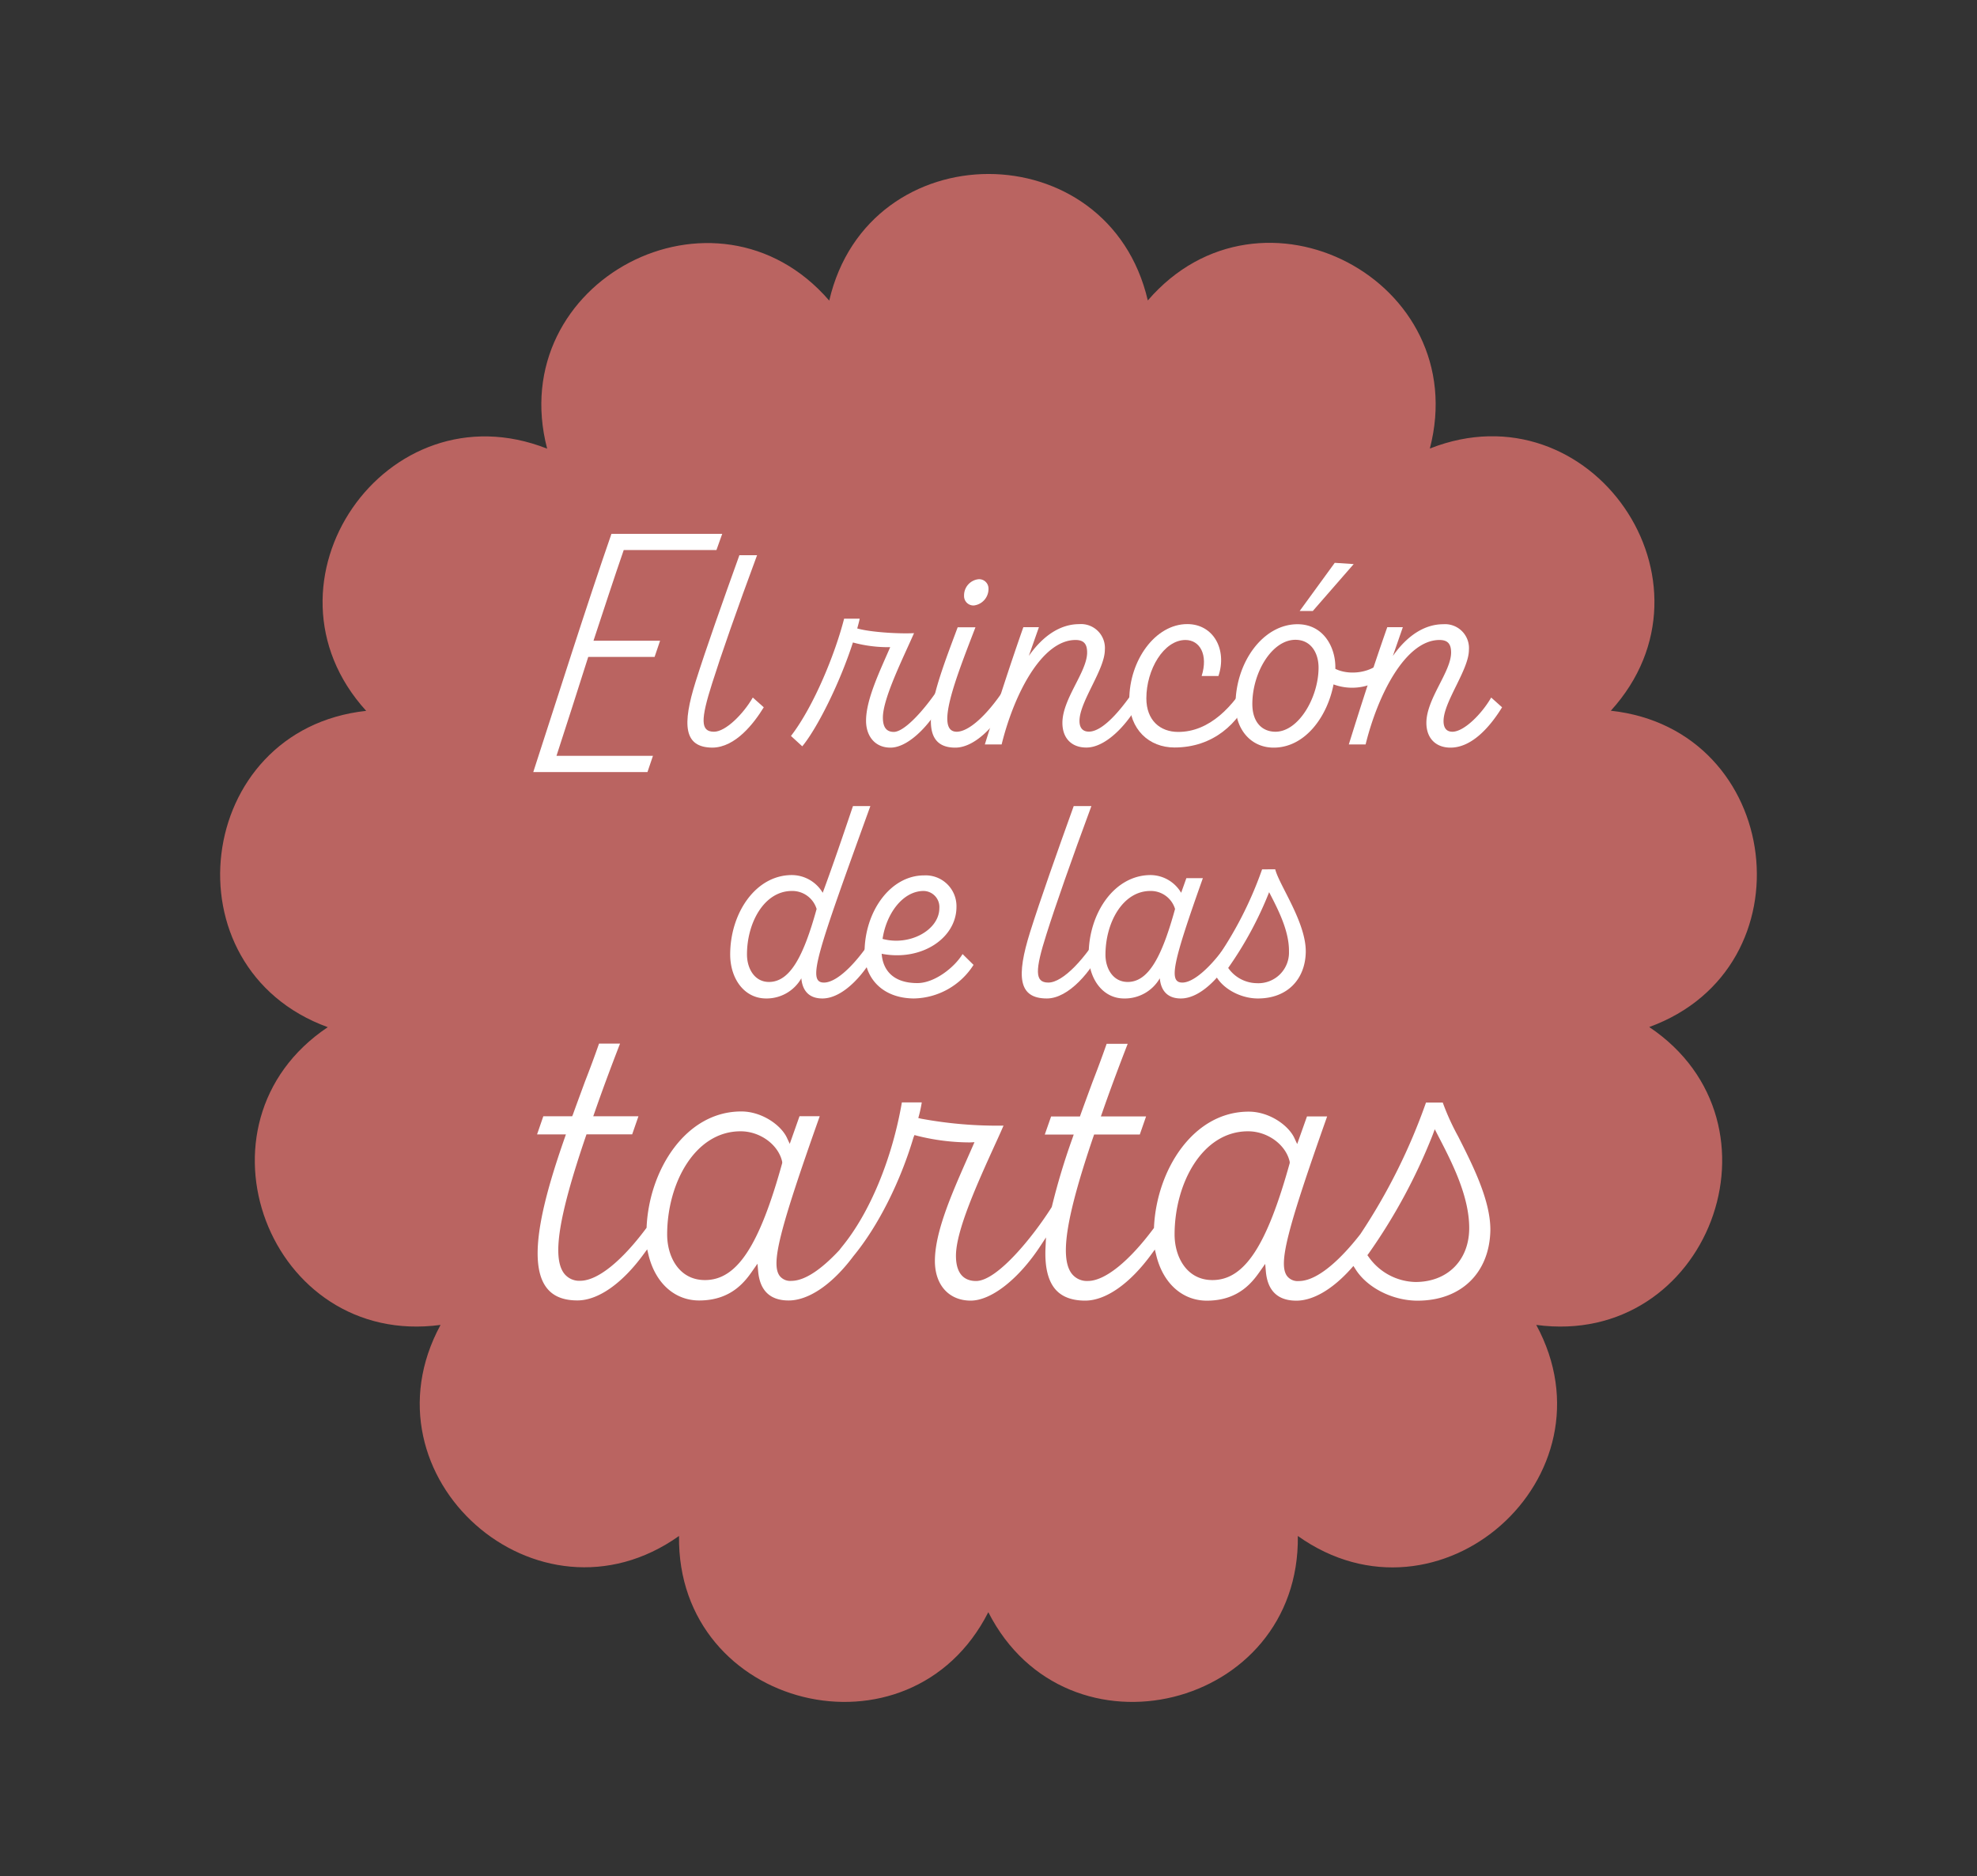 <svg id="Capa_1" data-name="Capa 1" xmlns="http://www.w3.org/2000/svg" viewBox="0 0 421.56 400"><rect x="0" y="0" width="421.56" height="400" fill="#333333" stroke="none"/><defs><style>.cls-1{fill:#ba6461;}.cls-2{fill:#fff;}</style></defs><path class="cls-1" d="M244.75,64.06h0c24.12-28,69.45-4.16,60.14,31.57h0c34.35-13.55,63.44,28.59,38.59,55.9h0c36.71,4,42.88,54.8,8.19,67.44h0c30.66,20.57,12.5,68.44-24.09,63.51h0c17.59,32.46-20.73,66.42-50.84,45h0c.48,36.91-49.23,49.17-66,16.25h0c-16.72,32.92-66.44,20.66-65.95-16.25h0c-30.11,21.37-68.44-12.59-50.85-45h0C57.39,287.41,39.23,239.54,69.89,219h0c-34.69-12.64-28.52-63.47,8.19-67.44h0c-24.84-27.31,4.24-69.45,38.59-55.9h0c-9.31-35.73,36-59.53,60.15-31.57h0C185.18,28.1,236.38,28.1,244.75,64.06Z"/><path class="cls-2" d="M152.77,117.27H133c-2.08,6-4.23,12.63-6.45,19.34h14.2l-1.17,3.45H125.43c-2.28,7.23-4.62,14.45-6.77,21.09h20.57l-1.17,3.46H113.71c5.08-15.63,11.46-35.81,16.67-50.79H154Z"/><path class="cls-2" d="M162.86,150.8c-2.08,3.39-6,8.53-10.93,8.6h-.07c-6.05-.07-6.44-4.82-3.51-14.13,2.21-7,5.73-16.93,9.31-26.89h3.77c-4.3,11.59-7.68,21.29-9.57,27.28-2.47,7.75-2.54,10.35.39,10.35,2.48,0,6.25-3.78,8.27-7.29Z"/><path class="cls-2" d="M201.67,144.23v3.9c-2.35,5.34-7.56,11.27-11.79,11.27-3.38,0-5.21-2.54-5.21-5.73,0-4.56,2.93-10.55,5.15-15.69a28.61,28.61,0,0,1-7.95-1c-2.86,8.86-7.68,18.37-10.8,22.14l-2.41-2.21c4.88-6.32,9.44-17.58,11.33-25h3.32c-.13.71-.33,1.36-.52,2.08,3,.85,9.24,1.17,12.11,1-2.41,5.47-6.64,13.93-6.64,18,0,2,.71,3.06,2.34,3.06C193.53,156,199.39,148.52,201.67,144.23Z"/><path class="cls-2" d="M215.8,144.23v3.9c-2.54,5.54-7.49,11.27-12.11,11.27-9.44,0-4-13.55.52-25.66H208c-4.16,10.81-8.72,22.27-4,22.27C207.14,156,212,150.87,215.8,144.23ZM205.57,127a3.45,3.45,0,0,1,3.13-3.51,2,2,0,0,1,2.08,2.08,3.54,3.54,0,0,1-3.12,3.52A2,2,0,0,1,205.57,127Z"/><path class="cls-2" d="M226.54,154.12c0-5.14,5.27-10.87,5.27-15,0-1.76-.65-2.67-2.47-2.67-7.16,0-13.09,11.46-15.76,22.27H210c2.61-8.34,5.28-16.67,8.21-25h3.32l-2.15,6.12c3.06-4.36,6.77-6.77,10.74-6.77a5.09,5.09,0,0,1,5.47,5.47c0,4.23-5.41,11.07-5.41,15.17,0,1.5.72,2.28,2,2.28,3.26,0,7.75-5.53,11.59-11.78v3.9c-2.54,5.54-7.62,11.27-12.11,11.27C228.56,159.4,226.54,157.44,226.54,154.12Z"/><path class="cls-2" d="M266.71,144.1v4c-2.54,6.12-8,11.27-16.28,11.27-5.4,0-9.63-3.84-9.63-10.16,0-8.4,5.53-16.15,12.37-16.15,5.6,0,8.53,5.47,6.64,11.07h-3.58c1.43-4.56-.39-7.68-3.45-7.68-4.63,0-8.34,6.31-8.34,12.43,0,4.76,3,7.17,6.77,7.17C257.86,156.08,263.06,150.67,266.71,144.1Z"/><path class="cls-2" d="M294.84,140.78l-.66,4.23a11.44,11.44,0,0,1-9.83.91c-1.3,6.84-6.05,13.48-12.76,13.48-4.88,0-8.14-3.91-8.14-9.12,0-9.05,5.86-17.19,13.22-17.19,5.54,0,8.07,4.89,8.07,9.12v.39C287.54,144,292.3,143.64,294.84,140.78Zm-13.68,1.56c0-3.13-1.62-5.93-4.94-5.93-5,0-9.18,7-9.18,13.68,0,3.9,2.08,5.92,4.94,5.92C276.93,156,281.16,148.65,281.16,142.34Zm7.49-22.07-8.72,10h-2.8L284.61,120Z"/><path class="cls-2" d="M320.29,150.8c-2.08,3.39-6.05,8.6-11,8.6-3.13,0-5.14-2-5.14-5.28,0-5.14,5.27-10.87,5.27-15,0-1.76-.65-2.67-2.47-2.67-7.17,0-13.09,11.46-15.76,22.27h-3.58c2.6-8.34,5.27-16.67,8.2-25h3.32L297,139.86c3.06-4.36,6.78-6.77,10.75-6.77a5.1,5.1,0,0,1,5.47,5.47c0,4.23-5.41,11.07-5.41,15.17,0,1.5.65,2.28,1.89,2.28,2.47,0,6.25-3.78,8.27-7.29Z"/><path class="cls-2" d="M187.47,197.71v3.9c-2.53,5.54-7.48,11.27-12.11,11.27-3.71,0-4.36-2.8-4.49-4.3a8.52,8.52,0,0,1-7.49,4.3c-4.75,0-7.68-4.3-7.68-9.38,0-8.79,5.41-16.93,13.15-16.93a7.69,7.69,0,0,1,6.58,3.78c2.28-6.18,4.36-12.3,6.45-18.49h3.71c-11.33,31.32-13.61,37.63-9.9,37.63C178.82,209.49,183.63,204.35,187.47,197.71Zm-13.34-3.91a5.42,5.42,0,0,0-5.28-3.84c-5.86,0-9.57,6.71-9.57,13.54,0,2.93,1.57,5.86,4.69,5.86C168.53,209.36,171.39,203.7,174.13,193.8Z"/><path class="cls-2" d="M207.59,205.72a15.4,15.4,0,0,1-12.76,7.16c-6.77-.07-10.48-4.43-10.48-9.77,0-8.79,5.53-16.47,12.69-16.47a6.57,6.57,0,0,1,6.91,6.71c0,6.7-7.49,11.65-15.95,10,.26,3.51,2.47,6.25,7.61,6.25,3.71,0,7.95-3.39,9.64-6.19Zm-19.4-5.54c5.79,1.57,12.11-1.89,12.11-6.57a3.42,3.42,0,0,0-3.39-3.65C192.49,190,189,194.78,188.19,200.18Z"/><path class="cls-2" d="M235.33,197.71v3.9c-2.54,5.54-7.49,11.27-12.11,11.27-6.12,0-6.51-4.75-3.58-14.13,2.21-7,5.73-16.93,9.31-26.89h3.77c-4.29,11.59-7.68,21.29-9.57,27.28-2.47,7.75-2.54,10.35.39,10.35C226.67,209.49,231.49,204.35,235.33,197.71Z"/><path class="cls-2" d="M263.91,197.71v3.9c-2.54,5.54-7.49,11.27-12.11,11.27-3.71,0-4.36-2.8-4.49-4.3a8.61,8.61,0,0,1-7.62,4.3c-4.62,0-7.55-4.3-7.55-9.31,0-8.86,5.47-17,13.21-17a7.64,7.64,0,0,1,6.51,3.78l1.11-3.12h3.52c-6.45,18.16-7.36,22.26-4.37,22.26S260.07,204.35,263.91,197.71Zm-13.35-3.91a5.4,5.4,0,0,0-5.27-3.84c-5.86,0-9.57,6.71-9.57,13.61,0,2.86,1.56,5.79,4.75,5.79C245,209.36,247.83,203.7,250.56,193.8Z"/><path class="cls-2" d="M271.92,185.34c.84,3.38,6.64,11.39,6.51,17.71-.13,5.66-3.84,9.83-10.22,9.83-4,0-8.27-2.48-9.38-5.8a2.13,2.13,0,0,1,.13-2,80.51,80.51,0,0,0,10.16-19.73Zm-1.3,4.88a77.54,77.54,0,0,1-8.73,16.15,7.55,7.55,0,0,0,6.06,3.25,6.53,6.53,0,0,0,6.9-6.77C274.91,198.42,272.44,193.74,270.62,190.22Z"/><path class="cls-2" d="M310.93,242.3a51.63,51.63,0,0,1-3.29-7.23h-3.57a126,126,0,0,1-14,28.06c-2.92,3.76-8.48,10-13.13,10a2.85,2.85,0,0,1-2.52-1.1c-1.83-2.58-.06-9.61,8.57-34h-4.3l-2.09,5.89-.6-1.29c-1.26-2.7-5.32-5.62-9.73-5.62-11.91,0-19.62,12.5-20.2,24.59v.18l-.1.15c-5.29,7.1-10.41,11.18-14,11.18a4.08,4.08,0,0,1-3.52-1.66c-2.48-3.47-1.07-12.19,4.71-29.16l.14-.4h9.74l1.34-3.86h-9.64l.27-.76c1.5-4.32,3.33-9.26,5.45-14.72h-4.49c-.89,2.56-1.89,5.25-3,8.11-.84,2.28-1.71,4.63-2.56,7l-.13.38h-6.15l-1.35,3.86h6.17l-.27.78a142.94,142.94,0,0,0-4.38,14.55l-.07.18c-4,6.32-11.61,15.71-16.11,15.71-1.95,0-4.28-.93-4.28-5.39,0-5.4,4.64-15.57,8.35-23.74.64-1.39,1.25-2.73,1.79-4a89.13,89.13,0,0,1-17.58-1.48l-.59-.14.16-.58a26.78,26.78,0,0,0,.58-2.75h-4.24c-2.09,12.09-6.85,23.56-12.76,30.76l-.46.58-.08.12c-2.79,3-6.8,6.59-10.28,6.59a2.84,2.84,0,0,1-2.51-1.1c-1.82-2.58-.07-9.61,8.57-34h-4.31l-2.08,5.89-.6-1.29c-1.25-2.7-5.33-5.62-9.73-5.62-11.9,0-19.62,12.5-20.19,24.59l0,.18-.1.15c-5.29,7.1-10.41,11.18-14.06,11.18a4.06,4.06,0,0,1-3.51-1.66c-2.47-3.47-1.07-12.19,4.71-29.16l.14-.4h9.74l1.34-3.86h-9.64l.27-.76c1.5-4.32,3.32-9.26,5.44-14.72h-4.48c-.89,2.56-1.89,5.25-3,8.1-.84,2.29-1.71,4.63-2.56,7L122,238h-6.15l-1.33,3.86h6.15l-.27.78c-4.07,11.66-8.2,25.81-4,31.71,1.38,1.95,3.59,2.91,6.73,2.91,4.41,0,9.56-3.61,14.13-9.89l.74-1,.29,1.22c1.47,6,5.59,9.68,10.79,9.68,7,0,9.94-4.25,11.52-6.53l.92-1.31.14,1.59c.36,4.15,2.55,6.25,6.5,6.25,4.29,0,9.34-3.45,13.82-9.46,5.26-6.38,10-15.83,12.81-25.31L195,242l.54.15a46.56,46.56,0,0,0,11.32,1.42l.93-.05-.37.85L206,247.59c-3.12,7.1-6.65,15.14-6.65,21.26,0,5.13,3,8.45,7.63,8.45,4.39,0,10.24-4.59,14.89-11.69l1.17-1.78-.1,2.13c-.21,4.25.57,7.34,2.31,9.16,1.37,1.44,3.44,2.18,6.14,2.18,4.4,0,9.55-3.61,14.13-9.89l.73-1,.3,1.22c1.45,6,5.59,9.68,10.79,9.68,7,0,9.93-4.25,11.52-6.53l.92-1.31.14,1.59c.36,4.15,2.55,6.25,6.5,6.25,3.58,0,7.72-2.42,11.66-6.82l.51-.58.42.65c2.49,4,7.94,6.75,13.26,6.75,9.22,0,15.31-5.86,15.52-14.92C317.89,256,314,248.38,310.93,242.3ZM150.32,272.92c-5.54,0-8.06-5-8.06-9.72,0-10.81,5.86-22,15.66-22,4.17,0,8.08,2.86,8.87,6.51l0,.14,0,.13C161.89,265.69,157.13,272.92,150.32,272.92Zm108.21,0c-5.53,0-8.07-5-8.07-9.72,0-10.81,5.86-22,15.66-22,4.19,0,8.08,2.86,8.89,6.51l0,.14,0,.13C270.1,265.69,265.33,272.92,258.53,272.92Zm43.29.41a12.54,12.54,0,0,1-10-5.38l-.25-.34.26-.34A120.44,120.44,0,0,0,305.48,242l.46-1.24.75,1.46c2.82,5.44,6.7,12.88,6.59,19.88C313.16,268.82,308.56,273.33,301.82,273.33Z"/></svg>